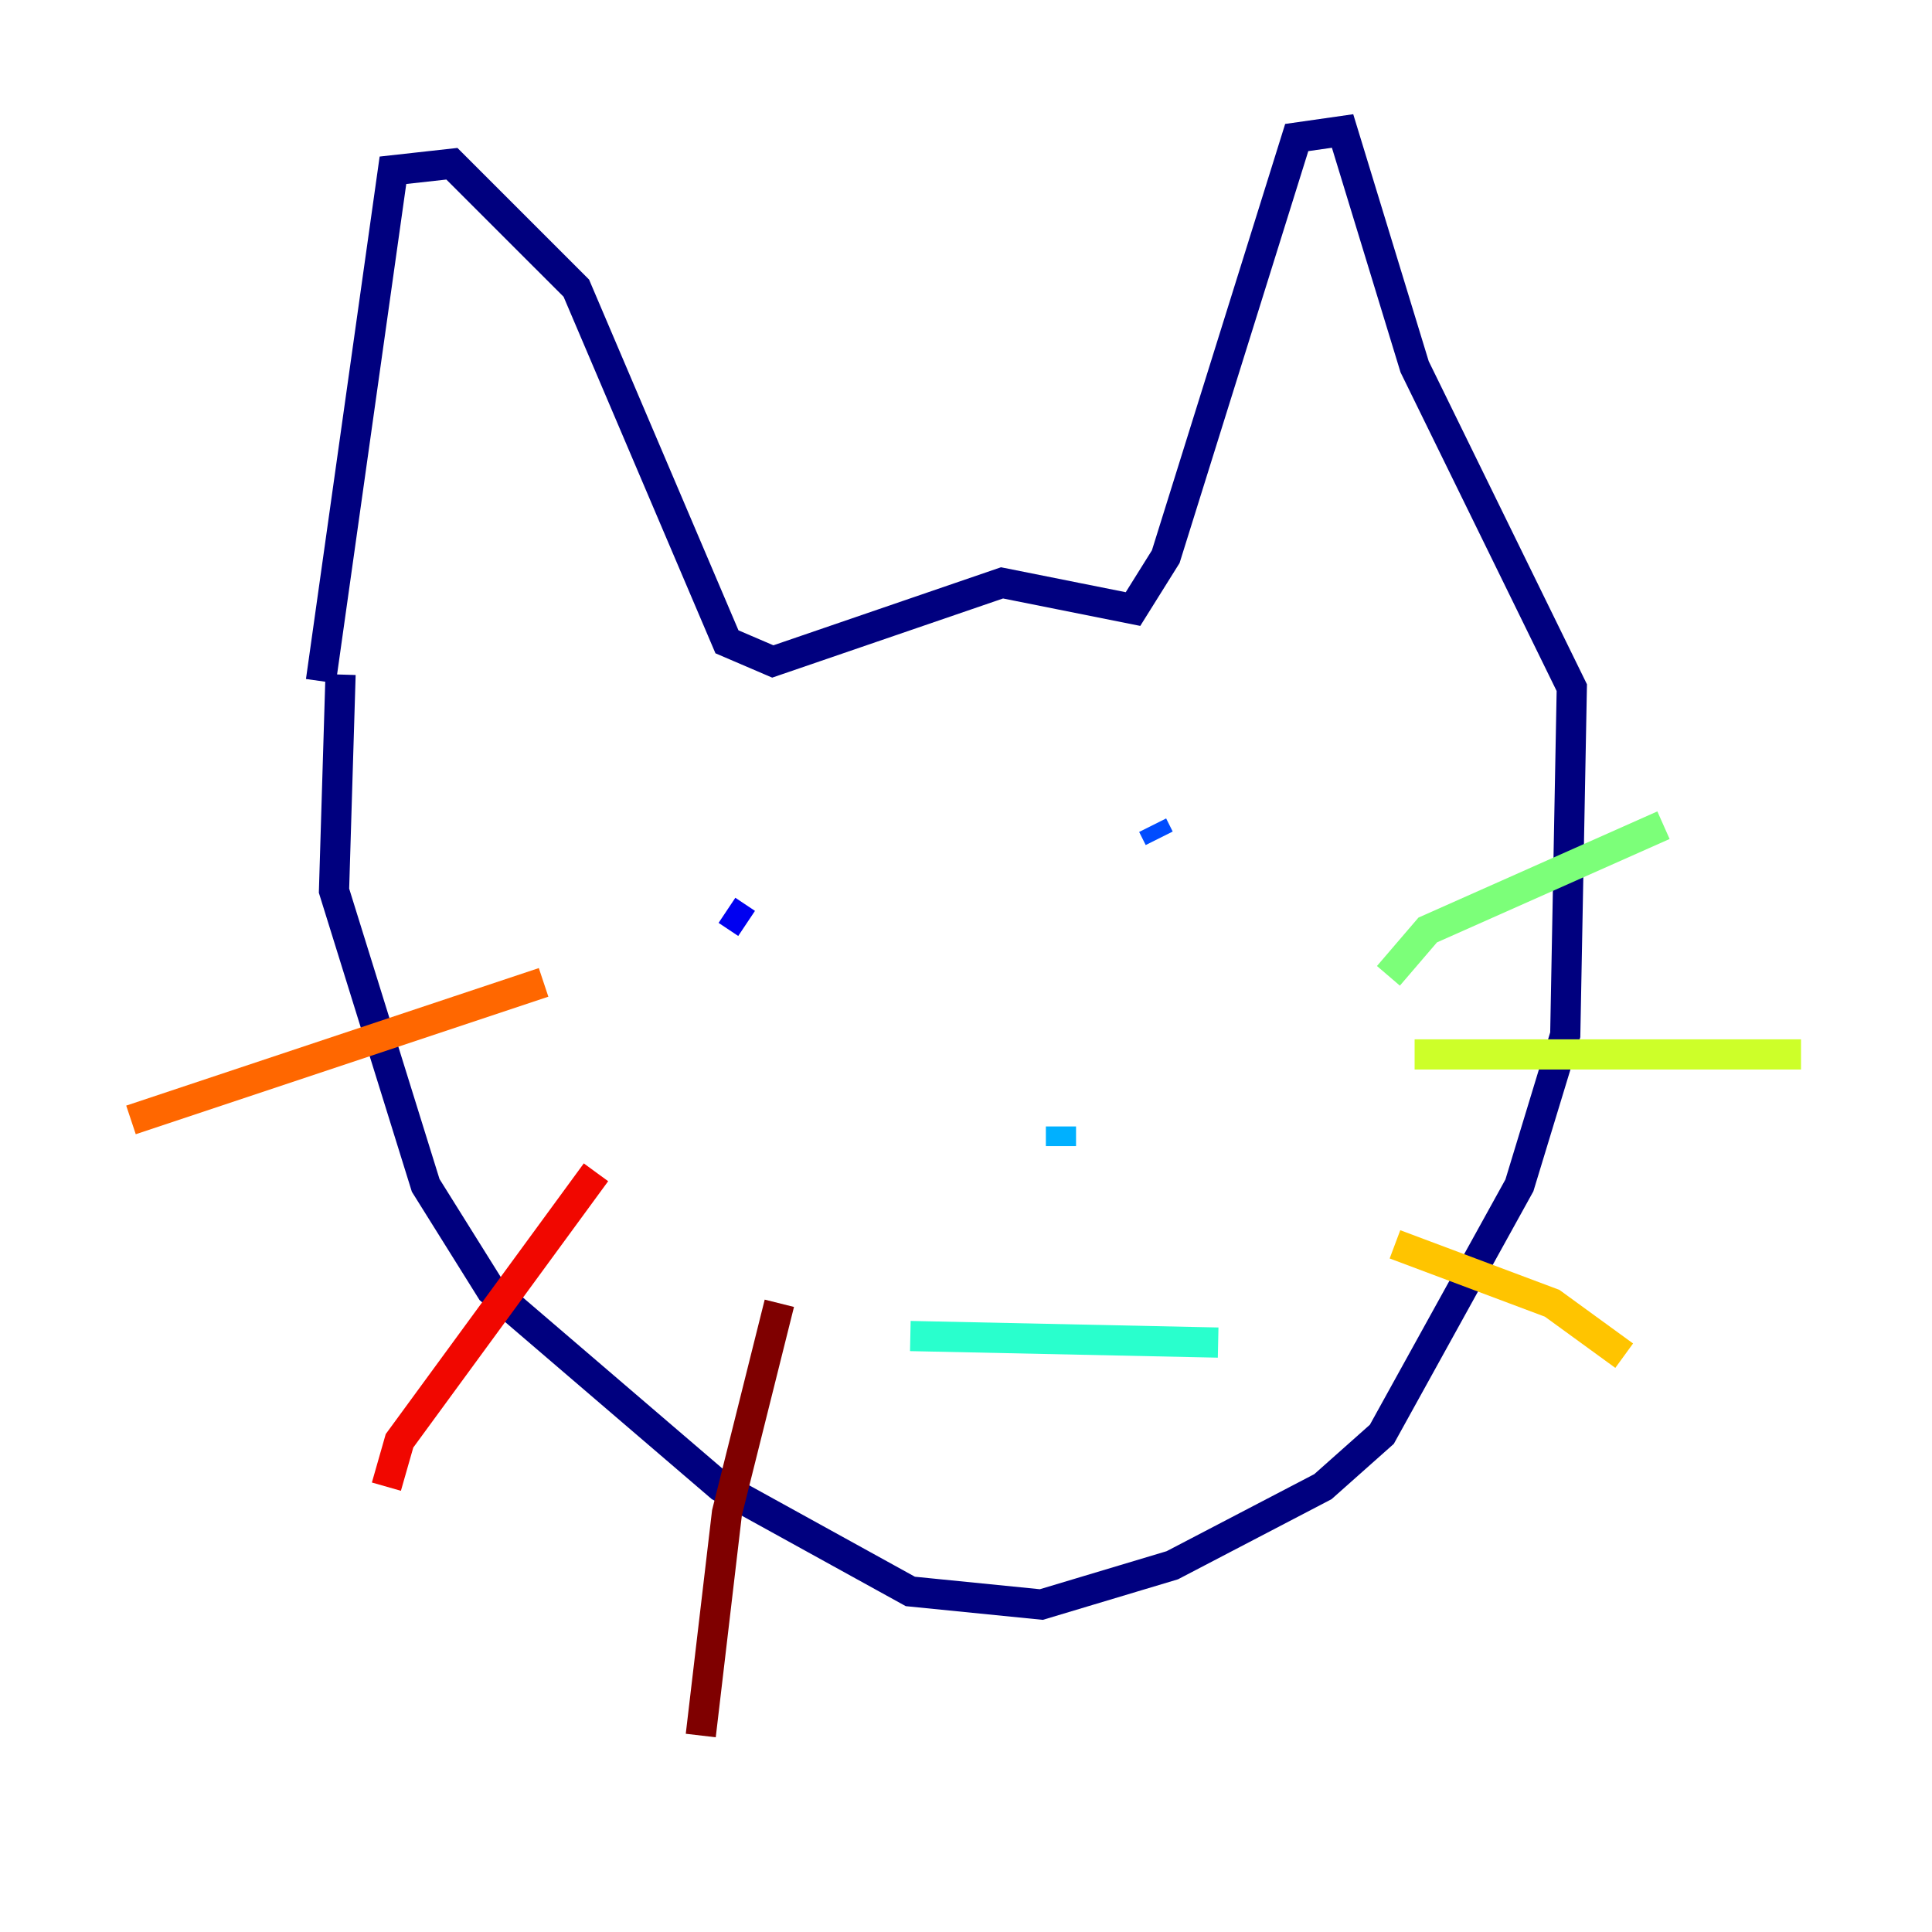 <?xml version="1.0" encoding="utf-8" ?>
<svg baseProfile="tiny" height="128" version="1.2" viewBox="0,0,128,128" width="128" xmlns="http://www.w3.org/2000/svg" xmlns:ev="http://www.w3.org/2001/xml-events" xmlns:xlink="http://www.w3.org/1999/xlink"><defs /><polyline fill="none" points="21.261,45.125 26.034,11.281 29.939,10.848 38.183,19.091 48.163,42.522 51.2,43.824 66.386,38.617 75.064,40.352 77.234,36.881 85.912,9.112 88.949,8.678 93.722,24.298 104.136,45.559 103.702,68.556 100.664,78.536 91.552,95.024 87.647,98.495 77.668,103.702 68.99,106.305 60.312,105.437 47.729,98.495 32.542,85.478 28.203,78.536 22.129,59.01 22.563,44.691" stroke="#00007f" stroke-width="2" /><polyline fill="none" points="49.464,61.18 48.163,60.312" stroke="#0000f1" stroke-width="2" /><polyline fill="none" points="76.8,55.539 76.366,54.671" stroke="#004cff" stroke-width="2" /><polyline fill="none" points="70.291,75.932 70.291,74.63" stroke="#00b0ff" stroke-width="2" /><polyline fill="none" points="60.312,88.515 80.705,88.949" stroke="#29ffcd" stroke-width="2" /><polyline fill="none" points="91.986,64.651 94.59,61.614 110.21,54.671" stroke="#7cff79" stroke-width="2" /><polyline fill="none" points="93.722,69.858 119.322,69.858" stroke="#cdff29" stroke-width="2" /><polyline fill="none" points="92.42,82.441 102.834,86.346 107.607,89.817" stroke="#ffc400" stroke-width="2" /><polyline fill="none" points="8.678,74.197 36.014,65.085" stroke="#ff6700" stroke-width="2" /><polyline fill="none" points="25.6,98.495 26.468,95.458 39.485,77.668" stroke="#f10700" stroke-width="2" /><polyline fill="none" points="46.427,114.983 48.163,100.231 51.634,86.346" stroke="#7f0000" stroke-width="2" /></svg>